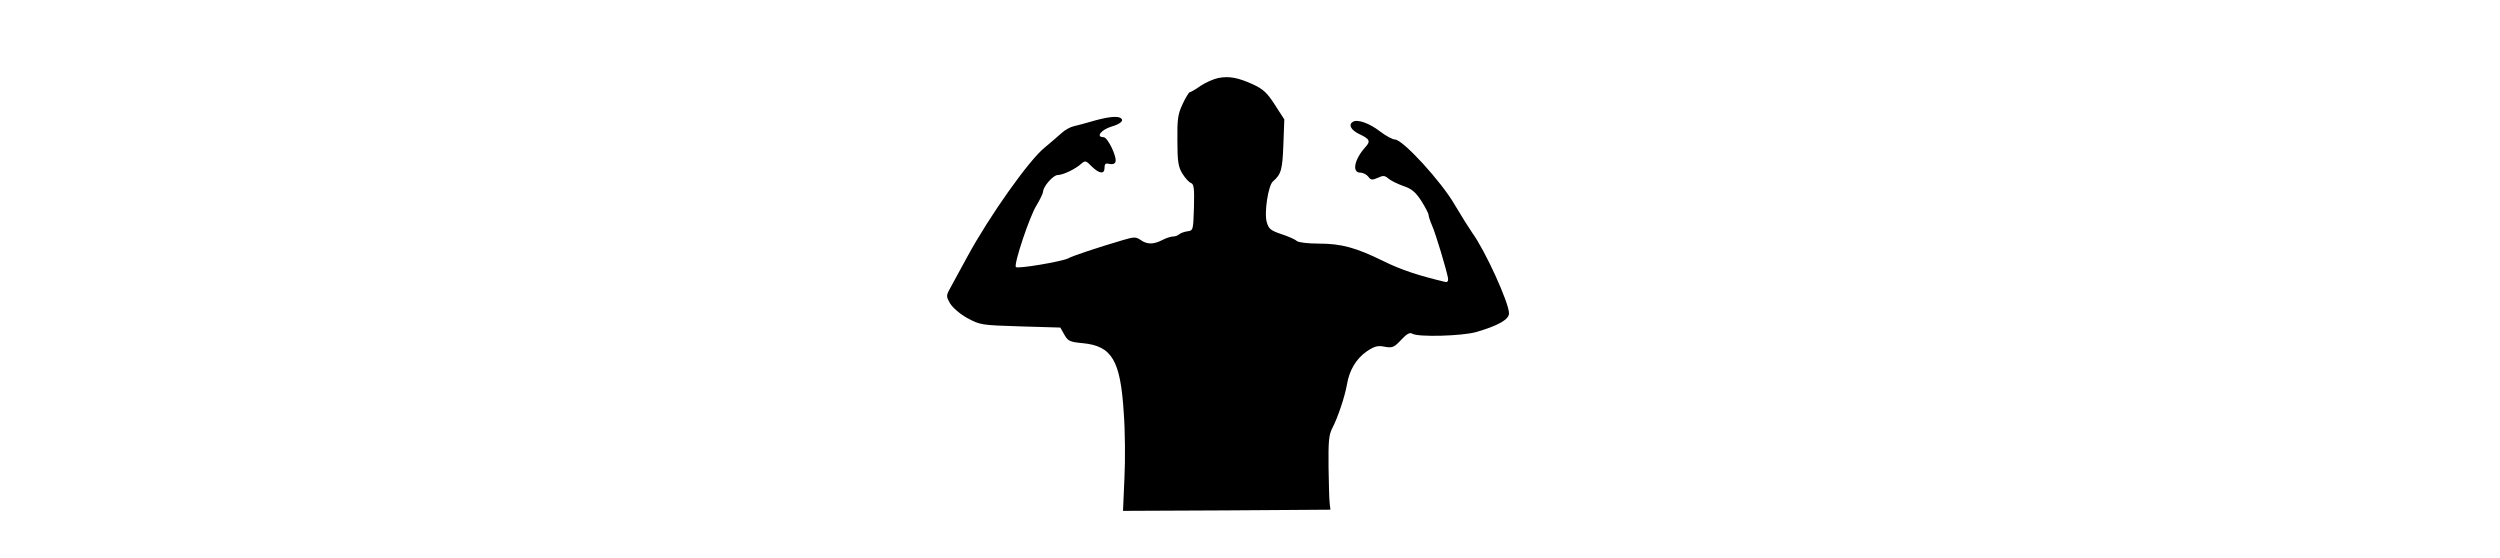 <?xml version="1.0" standalone="no"?>
<!DOCTYPE svg PUBLIC "-//W3C//DTD SVG 20010904//EN"
 "http://www.w3.org/TR/2001/REC-SVG-20010904/DTD/svg10.dtd">
<svg version="1.0" xmlns="http://www.w3.org/2000/svg"
 width="1057pt" height="236pt" viewBox="0 0 1057 236"
 preserveAspectRatio="xMidYMid meet">

<g transform="translate(0,236) scale(0.1,-0.1)"
fill="#000000" stroke="none">
<path d="M5150 2030 c-19 -4 -53 -19 -74 -33 -21 -15 -42 -27 -46 -27 -3 0
-17 -22 -30 -50 -20 -43 -23 -64 -22 -155 0 -88 4 -111 21 -139 12 -19 28 -37
37 -40 12 -5 14 -23 12 -103 -3 -96 -3 -98 -28 -101 -14 -2 -29 -8 -35 -13 -5
-5 -17 -9 -26 -9 -9 0 -30 -7 -45 -15 -37 -19 -64 -19 -91 0 -20 14 -28 14
-75 0 -112 -33 -213 -67 -231 -77 -27 -14 -217 -46 -222 -37 -9 13 58 214 87
260 15 25 28 52 28 58 0 22 43 71 62 71 22 0 75 25 100 48 16 14 20 13 44 -12
32 -31 54 -34 54 -5 0 17 5 20 21 16 12 -3 22 0 25 8 8 21 -33 105 -50 105
-35 0 -10 32 34 45 38 11 54 26 38 36 -15 10 -61 4 -128 -16 -25 -7 -57 -16
-71 -19 -14 -3 -37 -16 -50 -28 -14 -13 -46 -40 -71 -61 -67 -53 -235 -291
-328 -462 -24 -44 -54 -99 -67 -123 -24 -43 -24 -43 -6 -75 11 -18 42 -45 73
-62 54 -29 59 -30 224 -35 l169 -5 17 -30 c15 -27 23 -31 78 -36 123 -12 159
-72 173 -292 6 -78 7 -204 3 -280 l-6 -137 438 2 439 3 -3 25 c-2 14 -4 84 -5
155 -1 108 1 136 16 165 23 44 53 133 62 185 10 60 39 108 83 139 33 22 46 26
76 20 33 -6 40 -3 70 29 23 25 37 33 47 26 24 -15 210 -10 270 7 93 27 139 53
139 79 0 45 -101 266 -155 340 -12 17 -46 71 -75 120 -56 97 -219 275 -252
275 -10 0 -38 15 -63 34 -45 35 -96 53 -115 41 -20 -12 -9 -34 25 -51 47 -22
51 -31 27 -57 -46 -51 -57 -107 -21 -107 12 0 27 -8 34 -17 11 -15 17 -15 40
-5 23 11 30 10 45 -3 9 -8 37 -22 62 -31 36 -12 52 -25 77 -63 17 -27 31 -54
31 -60 0 -5 6 -25 14 -43 16 -35 62 -190 68 -223 2 -14 -2 -19 -12 -17 -113
27 -186 51 -259 87 -118 58 -179 75 -276 75 -46 0 -86 5 -92 11 -6 6 -35 19
-65 29 -45 15 -54 22 -62 50 -12 40 6 156 26 173 35 30 40 50 44 154 l4 108
-40 62 c-32 50 -49 66 -92 86 -64 29 -101 36 -148 27z"/>
</g>
</svg>
